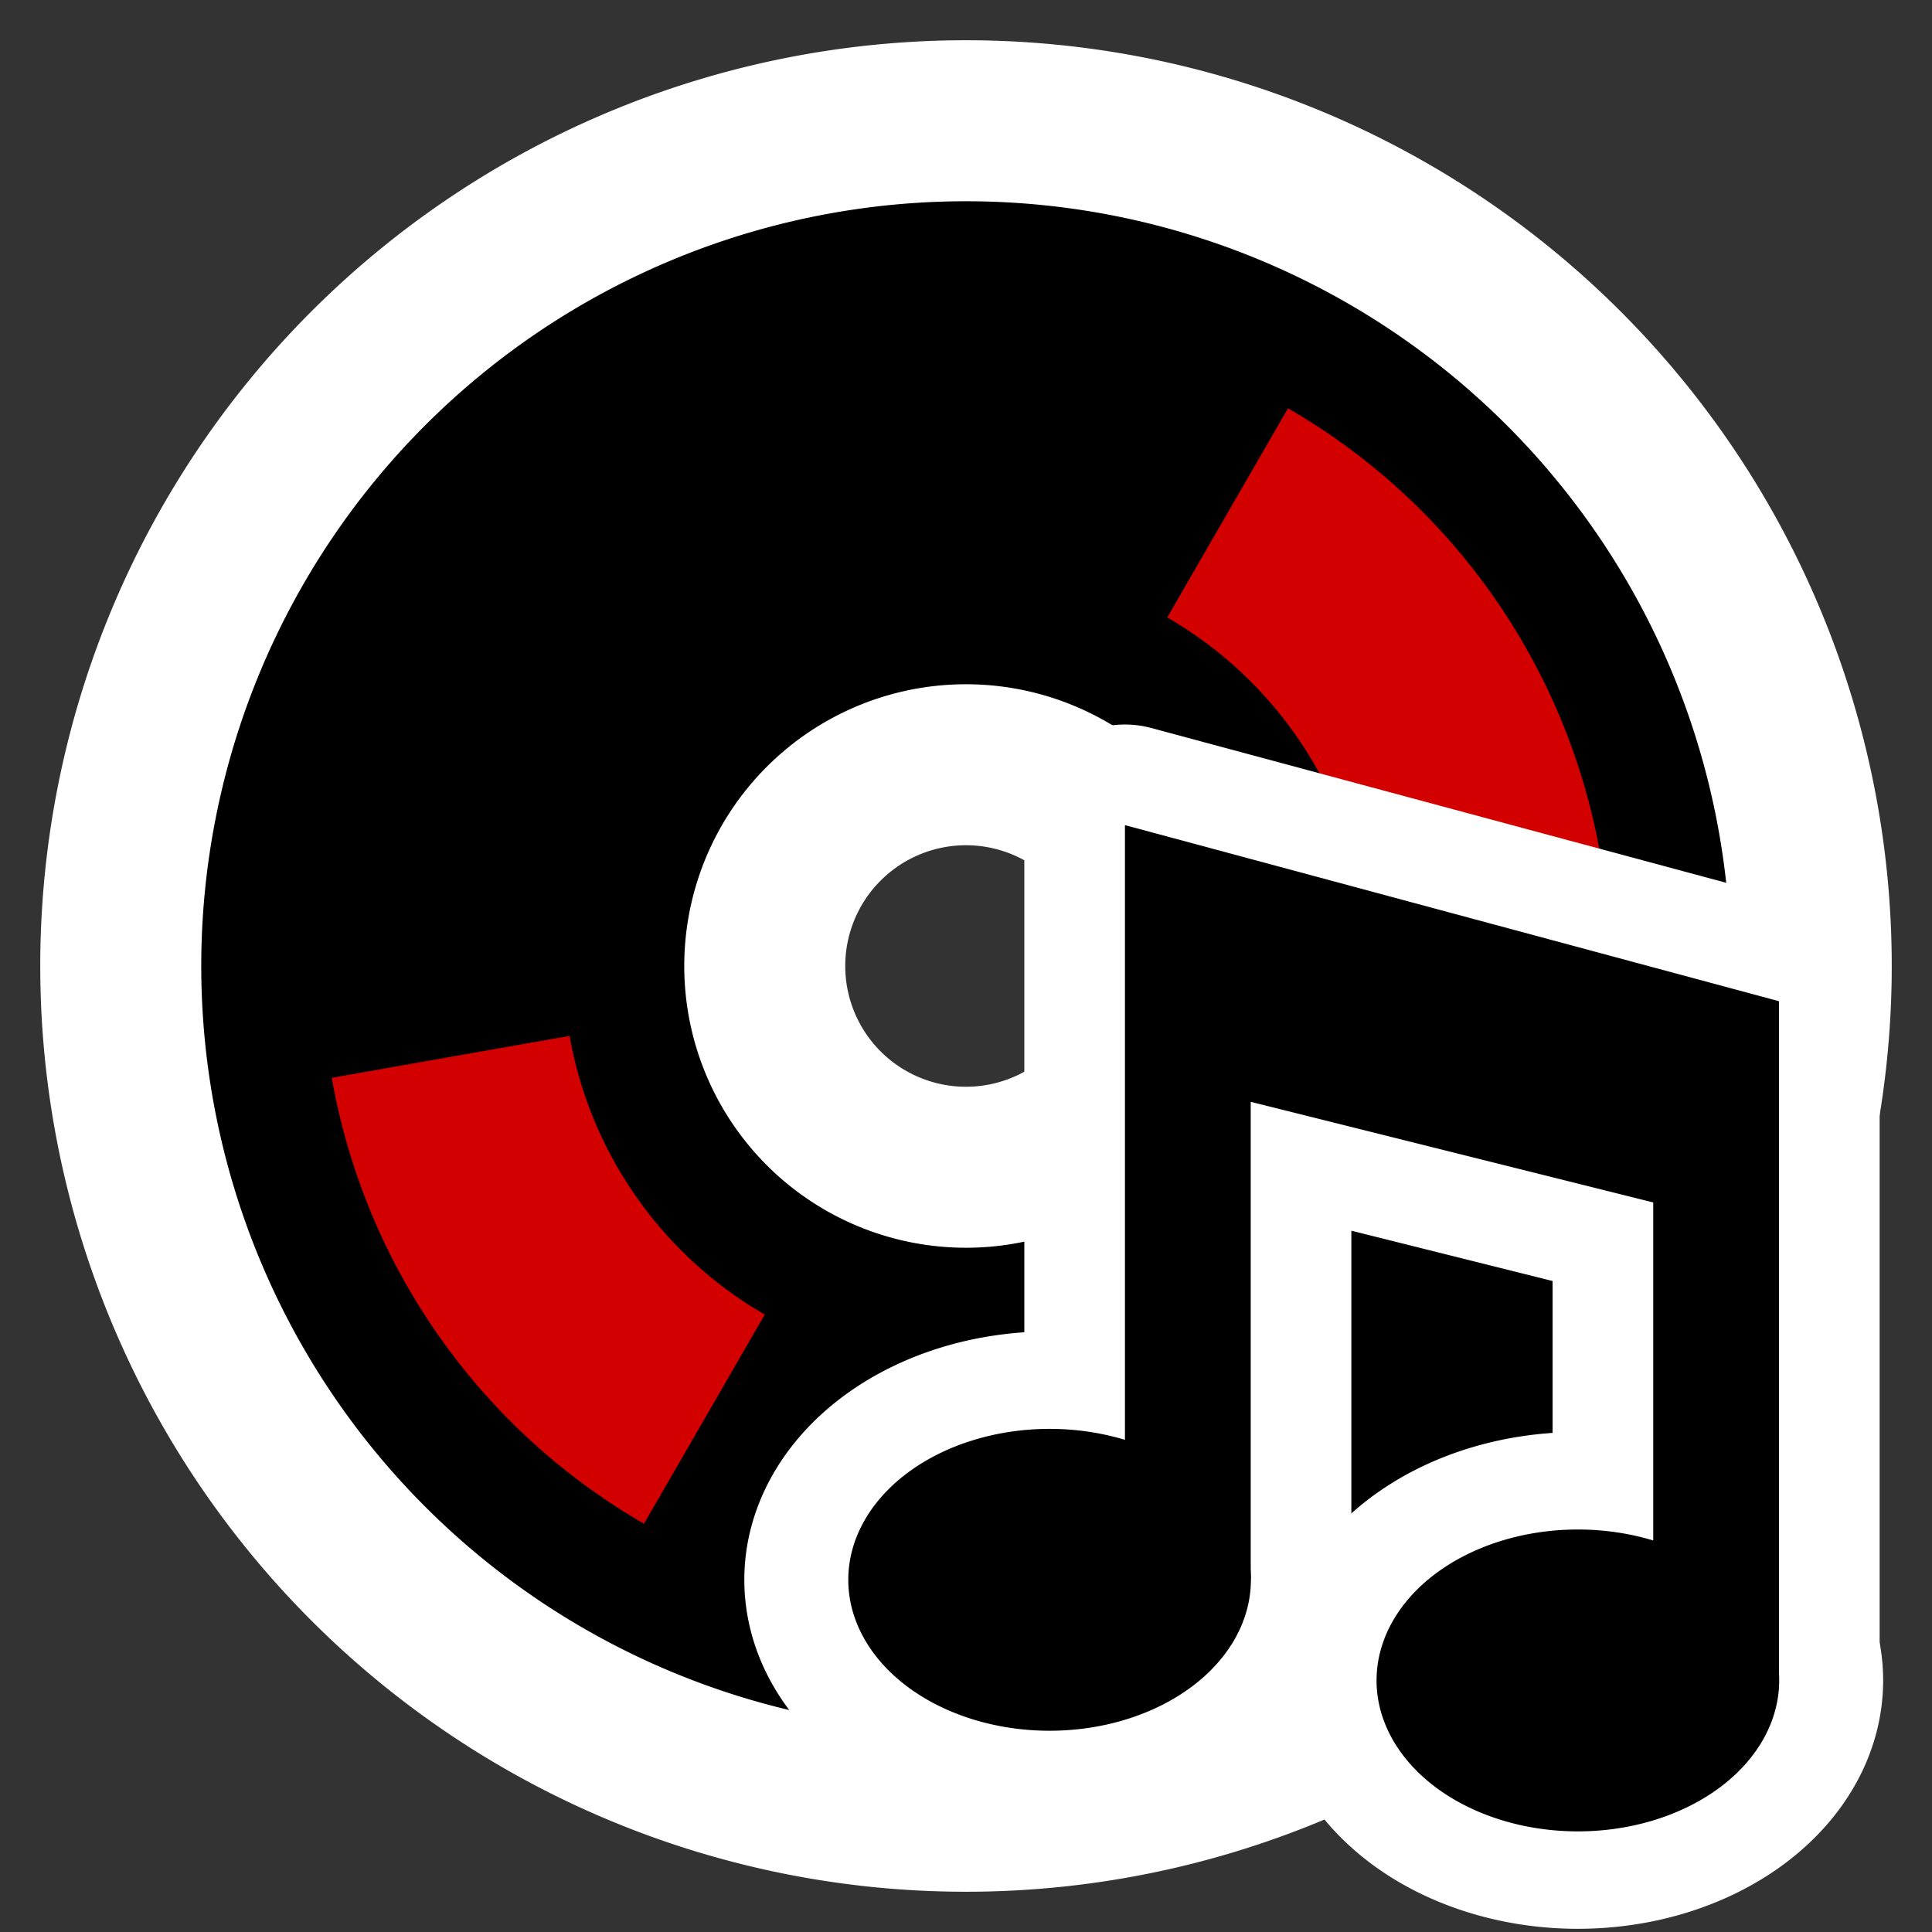 <?xml version="1.0" encoding="UTF-8" standalone="no"?>
<!-- Created with Inkscape (http://www.inkscape.org/) -->

<svg
   xmlns:dc="http://purl.org/dc/elements/1.1/"
   xmlns:cc="http://creativecommons.org/ns#"
   xmlns:rdf="http://www.w3.org/1999/02/22-rdf-syntax-ns#"
   xmlns:svg="http://www.w3.org/2000/svg"
   xmlns="http://www.w3.org/2000/svg"
   xmlns:xlink="http://www.w3.org/1999/xlink"
   xmlns:sodipodi="http://sodipodi.sourceforge.net/DTD/sodipodi-0.dtd"
   xmlns:inkscape="http://www.inkscape.org/namespaces/inkscape"
   version="1.1"
   width="48"
   height="48"
   id="svg1307"
   inkscape:version="0.91 r13725"
   sodipodi:docname="stock_xfburn.svg">
  <rect width="100%" height="100%" fill="#333333" stroke="none"/>
  <sodipodi:namedview
     pagecolor="#ffffff"
     bordercolor="#666666"
     borderopacity="1"
     objecttolerance="10"
     gridtolerance="10"
     guidetolerance="10"
     inkscape:pageopacity="0"
     inkscape:pageshadow="2"
     inkscape:window-width="681"
     inkscape:window-height="480"
     id="namedview19"
     showgrid="false"
     inkscape:zoom="4.9166667"
     inkscape:cx="24"
     inkscape:cy="24"
     inkscape:window-x="0"
     inkscape:window-y="0"
     inkscape:window-maximized="0"
     inkscape:current-layer="svg1307" />
  <defs
     id="defs17" />
  <g
     id="layer1">
    <rect
       width="48"
       height="48"
       ry="0"
       x="0"
       y="0"
       id="rect2190"
       style="fill:none" />
    <path
       d="m 37,24 a 13,13 0 1 1 -26,0 13,13 0 1 1 26,0 z"
       id="path5706"
       style="fill:none;stroke:#ffffff;stroke-width:20" />
    <path
       d="m 37,24 a 13,13 0 1 1 -26,0 13,13 0 1 1 26,0 z"
       id="path3954"
       style="fill:none;stroke:#000000;stroke-width:12" />
    <path
       d="m 30.5,12.742 a 13,13 0 0 1 6.303,9.001"
       id="path4829"
       style="fill:none;stroke:#d30000;stroke-width:6;stroke-opacity:1" />
    <path
       d="M 17.5,35.258 A 13,13 0 0 1 11.197,26.257"
       id="path5704"
       style="fill:none;stroke:#d30000;stroke-width:6;stroke-opacity:1" />
  </g>
  <g
     transform="matrix(0.625,0,0,0.625,17.949,18)"
     id="layer1-9">
    <rect
       width="48"
       height="48"
       x="0"
       y="0"
       id="rect4126"
       style="fill:none" />
    <path
       d="M 21,34 A 7.5,6 0 1 1 6,34 7.5,6 0 1 1 21,34 z"
       transform="matrix(1.067,0,0,1,-1.4,0)"
       id="path5117"
       style="fill:#ffffff;stroke:#ffffff;stroke-width:7.746;stroke-linecap:round;stroke-linejoin:round" />
    <path
       d="M 21,34 V 15 l 16,4 v 19 h 5 V 11 L 16,4 v 30 h 5 z"
       id="path6090"
       style="fill:#ffffff;fill-rule:evenodd;stroke:#ffffff;stroke-width:8;stroke-linecap:round;stroke-linejoin:round" />
    <path
       d="M 21,34 A 7.5,6 0 1 1 6,34 7.5,6 0 1 1 21,34 z"
       transform="matrix(1.067,0,0,1,-1.4,0)"
       id="path3149" />
    <path
       d="M 21,34 A 7.5,6 0 1 1 6,34 7.5,6 0 1 1 21,34 z"
       transform="matrix(1.067,0,0,1,19.6,4)"
       id="path6088"
       style="fill:#ffffff;stroke:#ffffff;stroke-width:7.746;stroke-linecap:round;stroke-linejoin:round" />
    <path
       d="M 21,34 V 15 l 16,4 v 19 h 5 V 11 L 16,4 v 30 h 5 z"
       id="path3153"
       style="fill-rule:evenodd" />
    <use
       transform="translate(21,4)"
       id="use4124"
       x="0"
       y="0"
       width="48"
       height="48"
       xlink:href="#path3149" />
  </g>
</svg>
